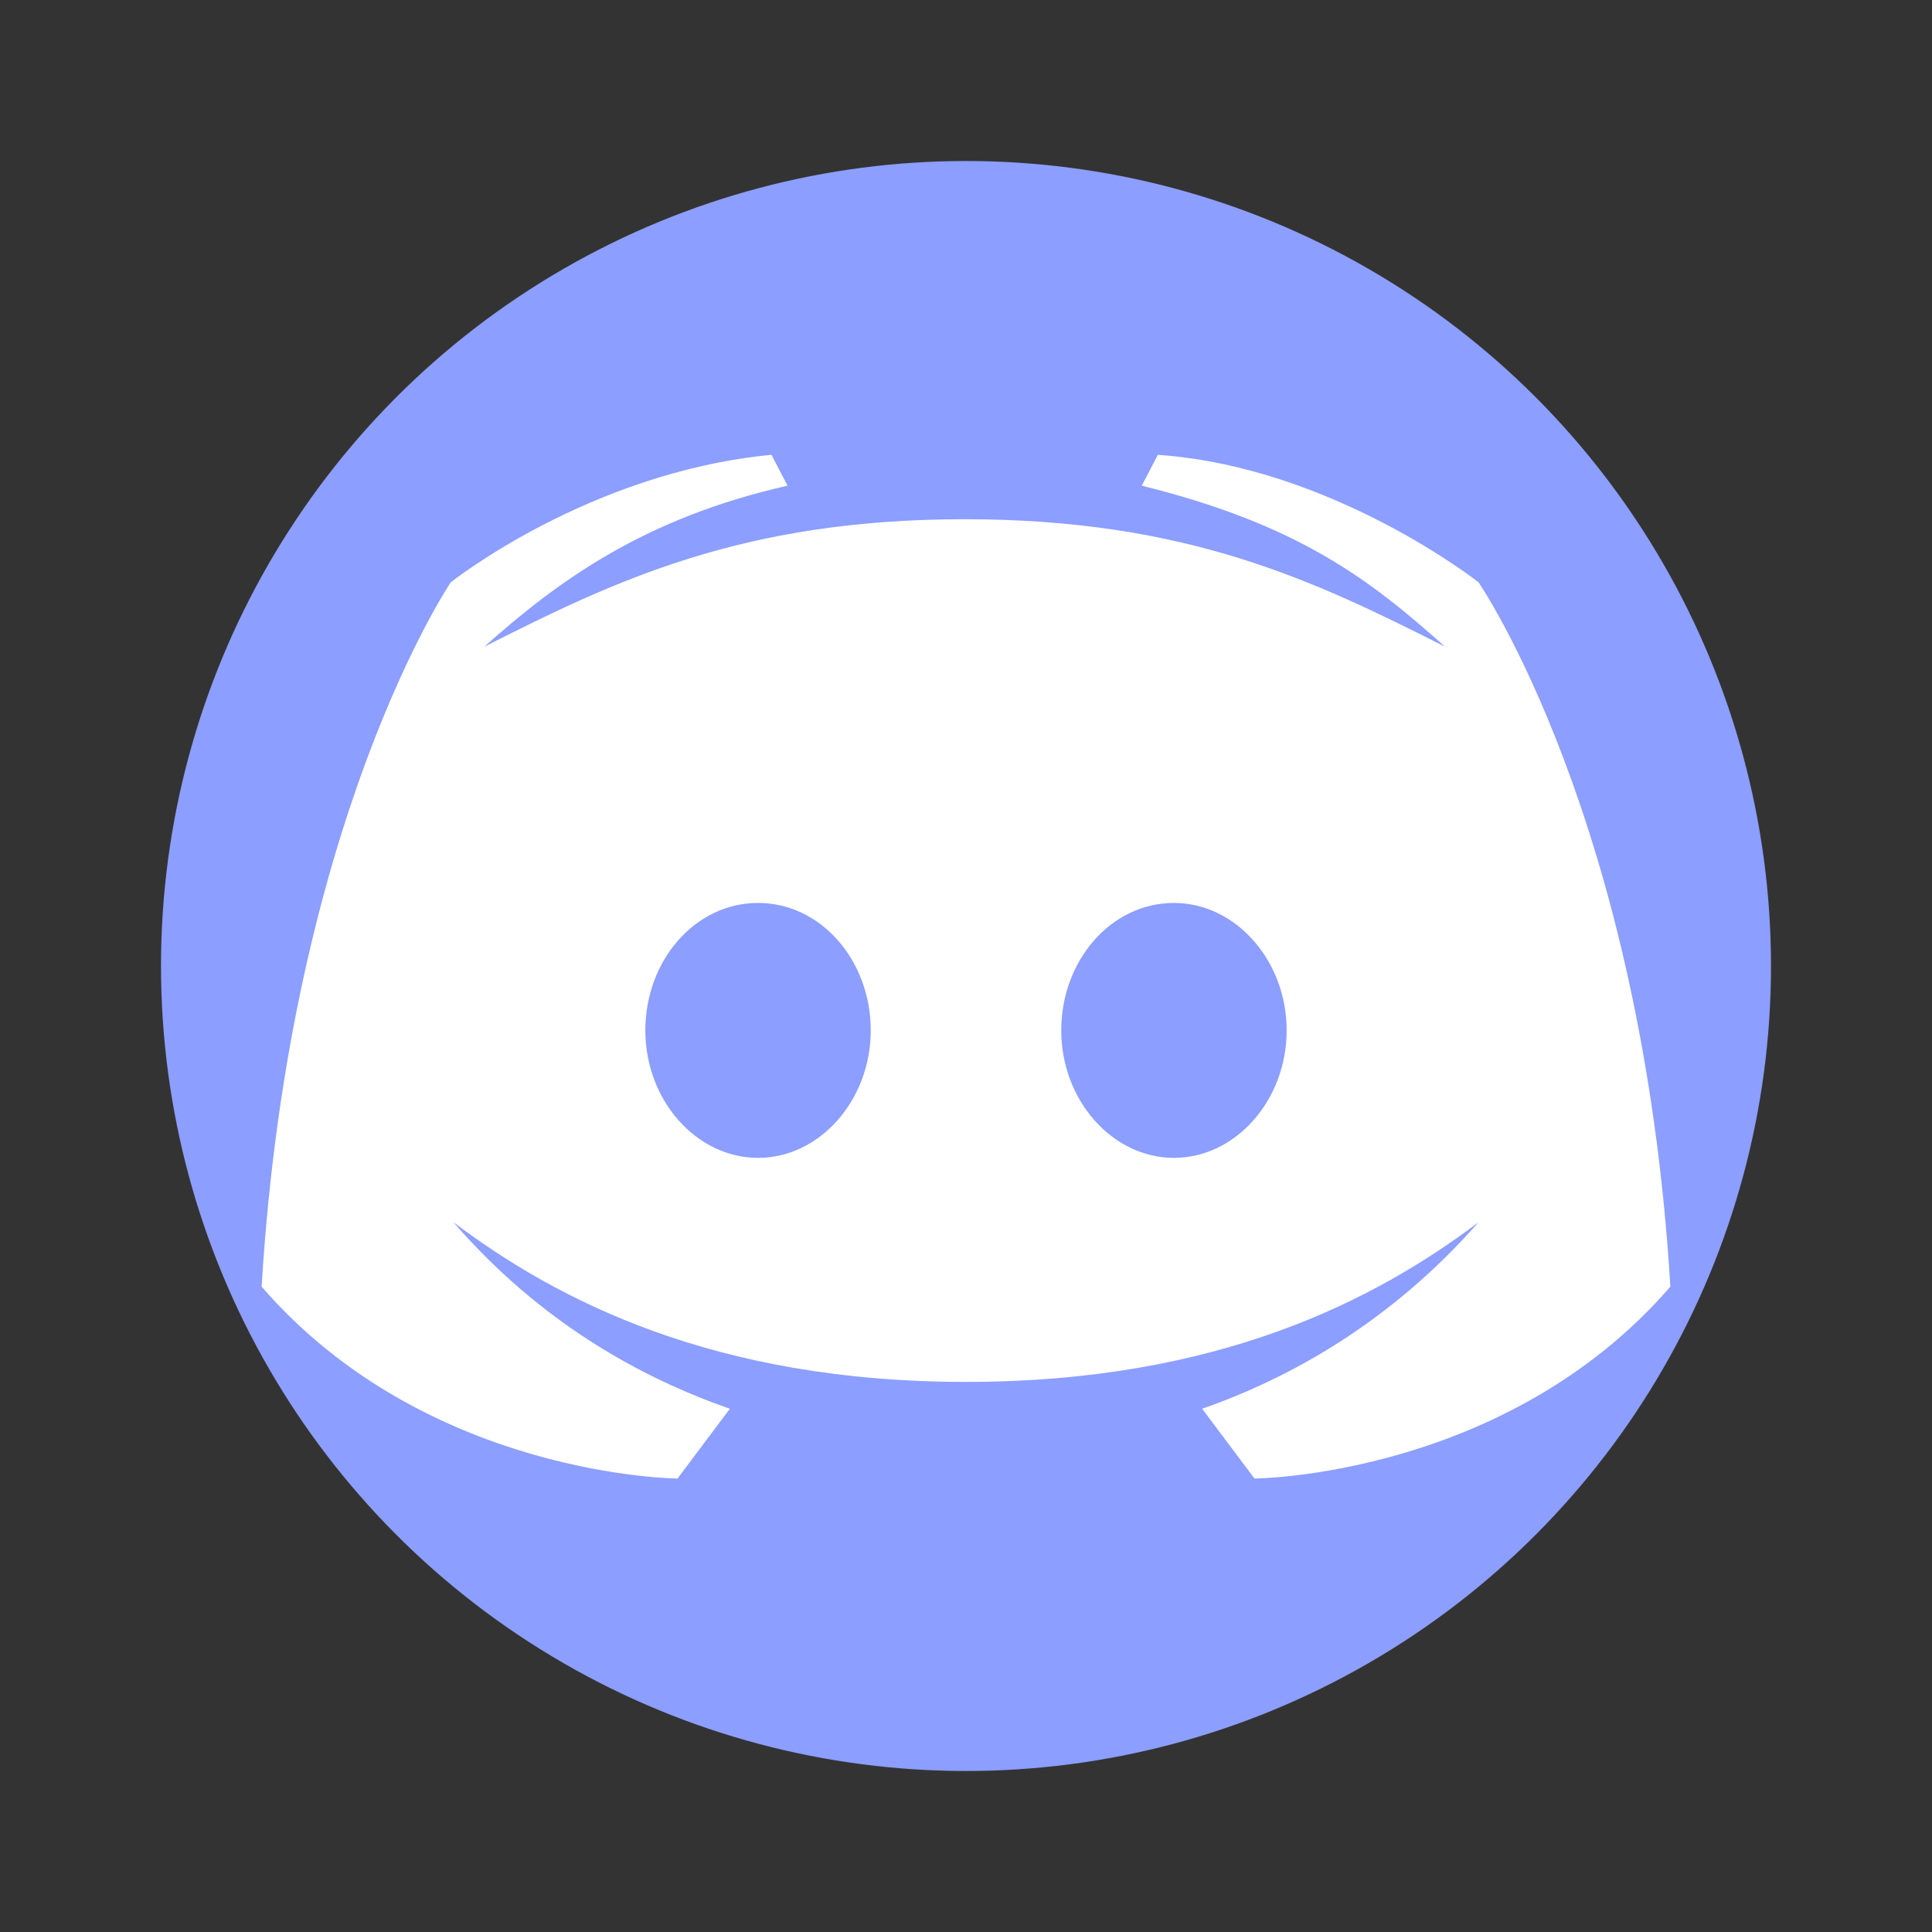 <?xml version="1.0" encoding="utf-8"?>
<!-- Generator: Adobe Illustrator 24.0.2, SVG Export Plug-In . SVG Version: 6.00 Build 0)  -->
<svg version="1.1" id="Слой_1" xmlns="http://www.w3.org/2000/svg" xmlns:xlink="http://www.w3.org/1999/xlink" x="0px" y="0px"
	 viewBox="0 0 144 144" style="enable-background:new 0 0 144 144;" xml:space="preserve">
<rect x="0" y="0" width="144" height="144" fill="#333333" stroke="none"/>
<style type="text/css">
	.st0{fill:#8C9EFF;}
	.st1{fill:#FFFFFF;}
</style>
<circle class="st0" cx="72" cy="72" r="60"/>
<path class="st1" d="M110.2,43.4c0,0-10.9-8.6-23.9-9.5l-1.2,2.3c11.7,2.9,17,7,22.6,12c-9.7-4.9-19.2-9.5-35.8-9.5
	s-26.1,4.6-35.8,9.5c5.6-5,12-9.6,22.6-12l-1.2-2.3c-13.6,1.3-23.9,9.5-23.9,9.5S21.6,61.1,19.5,95.9c12.3,14.2,31,14.3,31,14.3
	l3.9-5.2c-6.6-2.3-14.1-6.4-20.6-13.9C41.5,96.9,53.2,103,72,103s30.5-6.1,38.2-11.9c-6.5,7.4-14,11.6-20.6,13.9l3.9,5.2
	c0,0,18.7-0.1,31-14.3C122.4,61.1,110.2,43.4,110.2,43.4z M56.5,86.3c-4.6,0-8.4-4.3-8.4-9.5s3.7-9.5,8.4-9.5s8.4,4.3,8.4,9.5
	S61.1,86.3,56.5,86.3z M87.5,86.3c-4.6,0-8.4-4.3-8.4-9.5s3.7-9.5,8.4-9.5c4.6,0,8.4,4.3,8.4,9.5S92.1,86.3,87.5,86.3z"/>
</svg>
